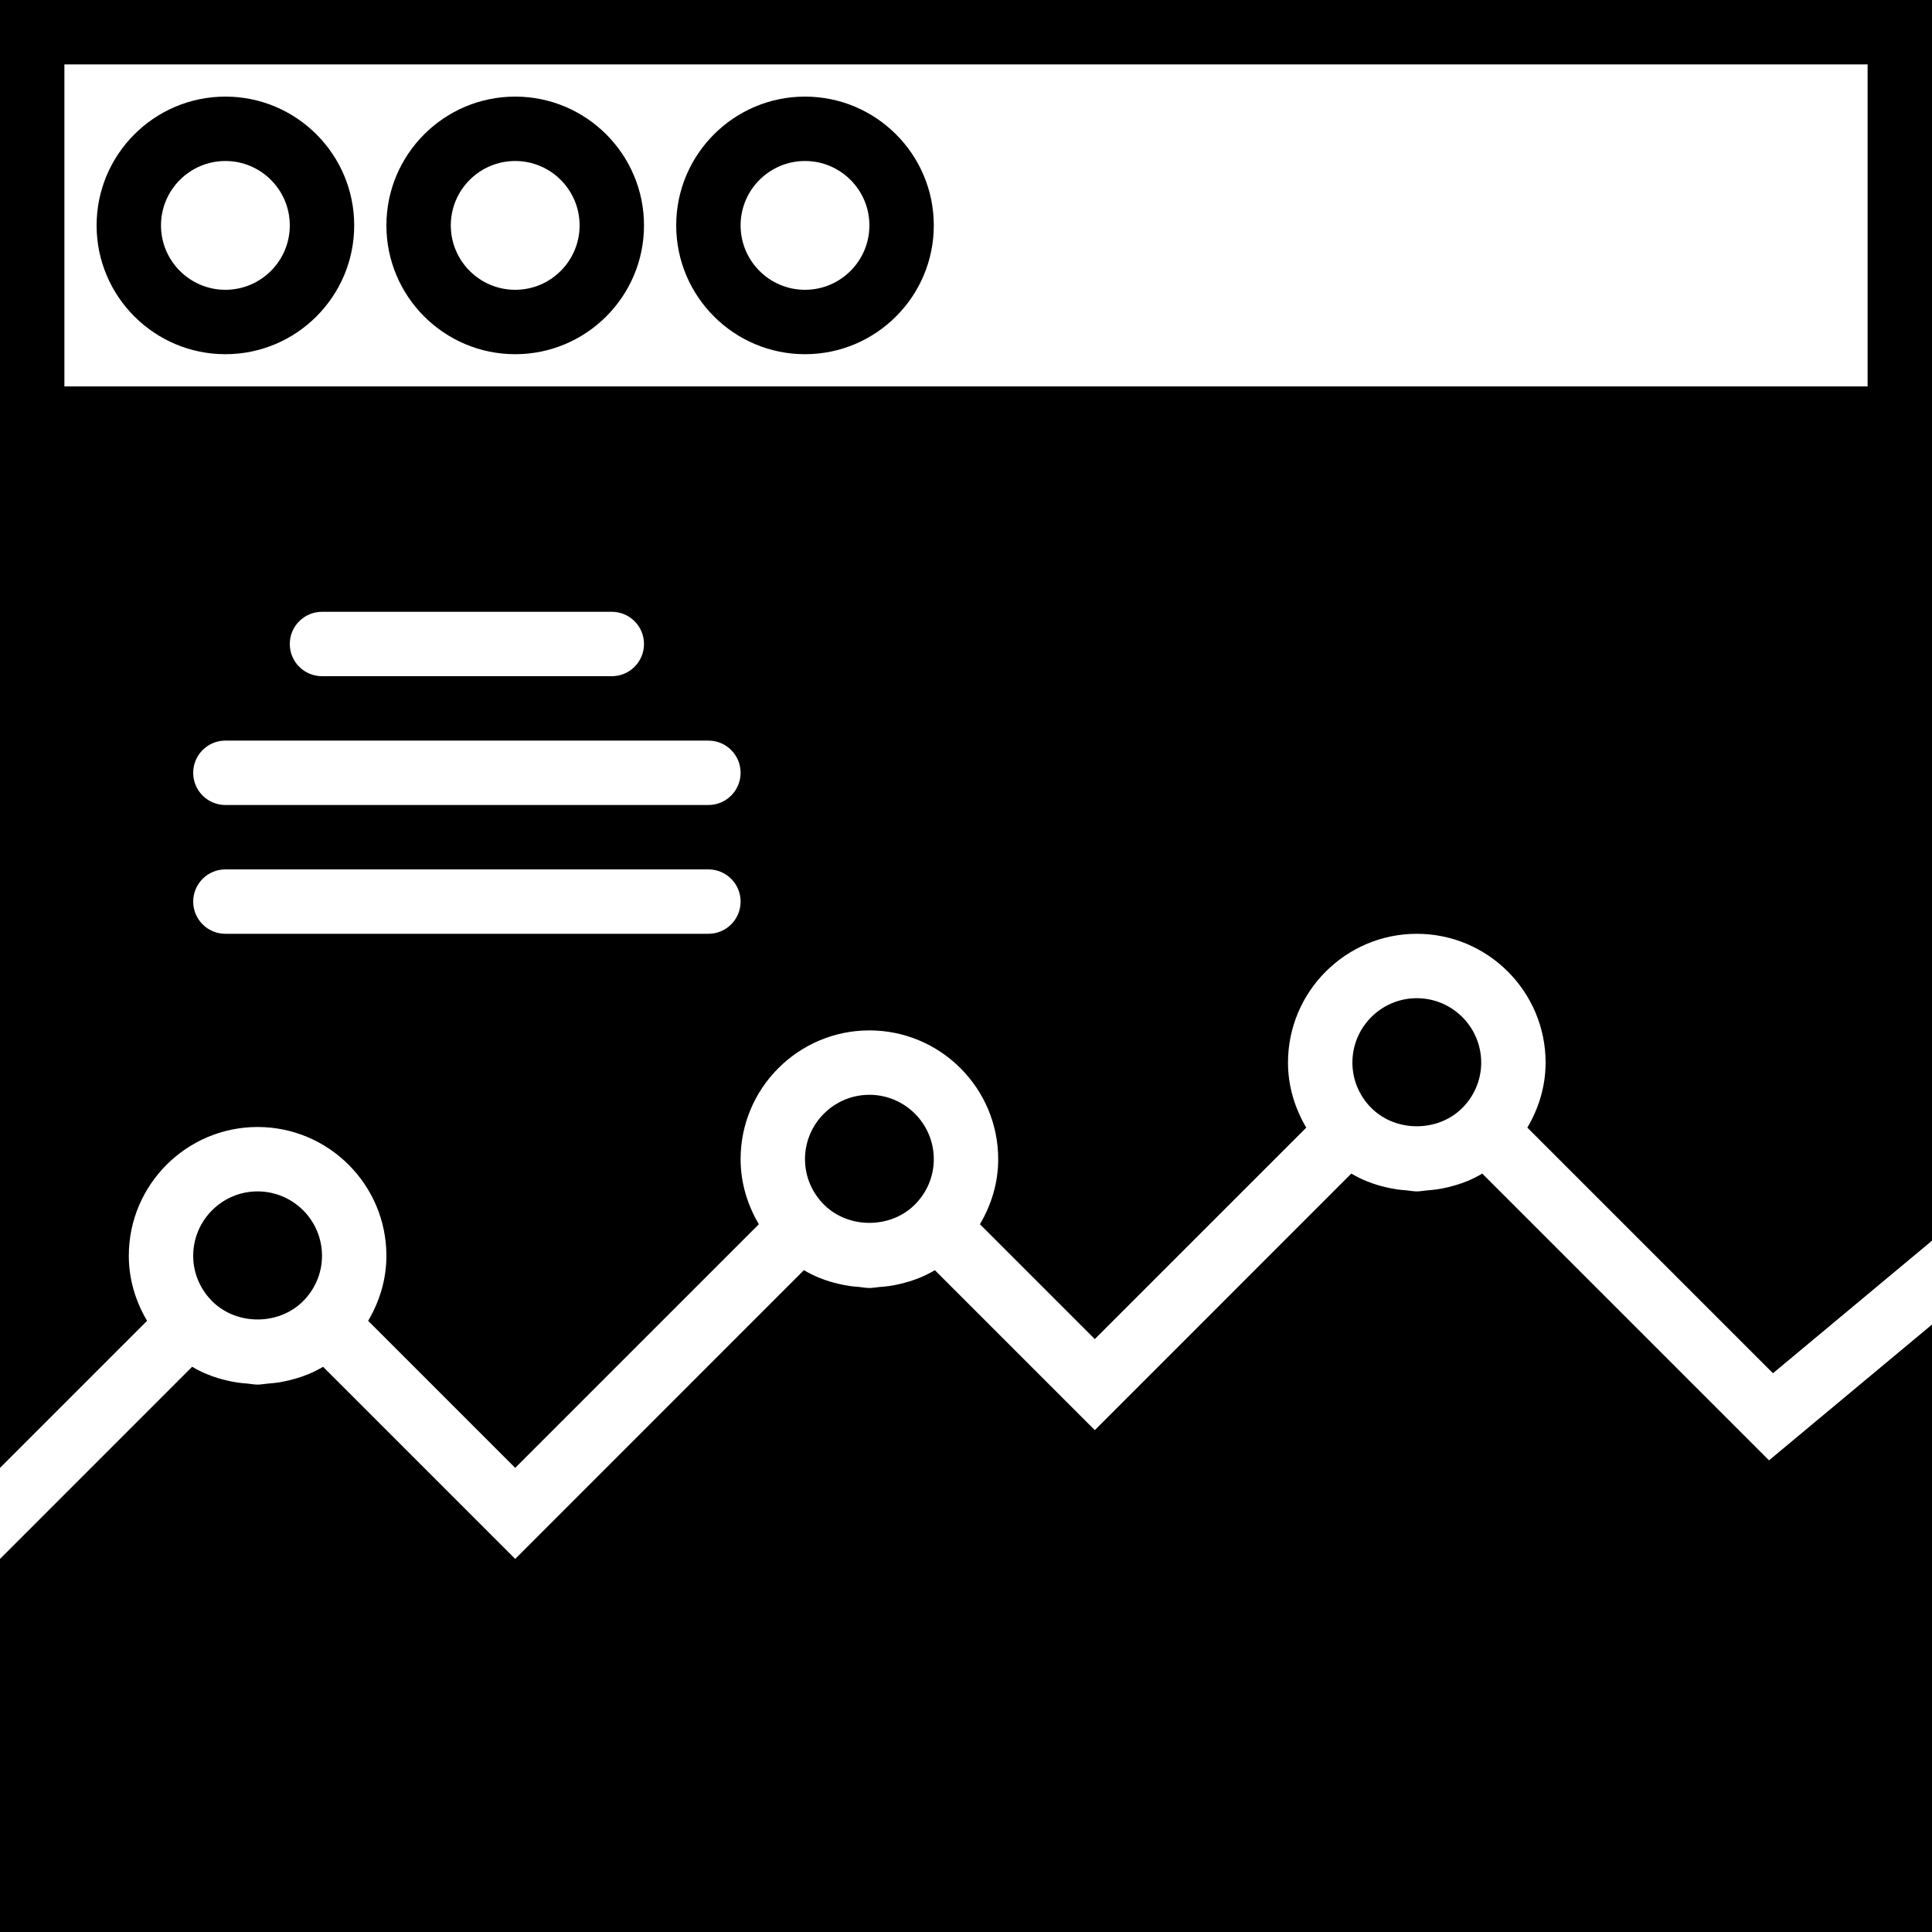 <?xml version="1.0" encoding="iso-8859-1"?>
<!-- Generator: Adobe Illustrator 19.0.0, SVG Export Plug-In . SVG Version: 6.00 Build 0)  -->
<svg version="1.1" id="Capa_1" xmlns="http://www.w3.org/2000/svg" xmlns:xlink="http://www.w3.org/1999/xlink" x="0px" y="0px"
	 viewBox="0 0 60 60" style="enable-background:new 0 0 60 60;" xml:space="preserve">
<g>
	<path d="M7,3C4.794,3,3,4.794,3,7s1.794,4,4,4s4-1.794,4-4S9.206,3,7,3z M7,9C5.897,9,5,8.103,5,7s0.897-2,2-2s2,0.897,2,2
		S8.103,9,7,9z"/>
	<path d="M16,3c-2.206,0-4,1.794-4,4s1.794,4,4,4s4-1.794,4-4S18.206,3,16,3z M16,9c-1.103,0-2-0.897-2-2s0.897-2,2-2s2,0.897,2,2
		S17.103,9,16,9z"/>
	<path d="M25,3c-2.206,0-4,1.794-4,4s1.794,4,4,4s4-1.794,4-4S27.206,3,25,3z M25,9c-1.103,0-2-0.897-2-2s0.897-2,2-2s2,0.897,2,2
		S26.103,9,25,9z"/>
	<path d="M0,0v12v2v31.586l4.567-4.567C4.216,40.424,4,39.74,4,39c0-2.206,1.794-4,4-4s4,1.794,4,4c0,0.74-0.216,1.424-0.567,2.019
		L16,45.586l7.567-7.566C23.216,37.424,23,36.74,23,36c0-2.206,1.794-4,4-4s4,1.794,4,4c0,0.74-0.216,1.424-0.567,2.019L34,41.586
		l6.567-6.566C40.216,34.424,40,33.74,40,33c0-2.206,1.794-4,4-4s4,1.794,4,4c0,0.74-0.216,1.424-0.567,2.019l7.628,7.628L60,38.531
		V14v-2V0H0z M20,20c0,0.553-0.448,1-1,1h-9c-0.552,0-1-0.447-1-1s0.448-1,1-1h9C19.552,19,20,19.447,20,20z M22,29H7
		c-0.552,0-1-0.447-1-1s0.448-1,1-1h15c0.552,0,1,0.447,1,1S22.552,29,22,29z M22,25H7c-0.552,0-1-0.447-1-1s0.448-1,1-1h15
		c0.552,0,1,0.447,1,1S22.552,25,22,25z M2,12V2h56v10H2z"/>
	<path d="M45.383,34.438C45.762,34.074,46,33.565,46,33c0-1.103-0.897-2-2-2s-2,0.897-2,2c0,0.565,0.238,1.074,0.617,1.438
		C43.366,35.157,44.634,35.157,45.383,34.438z"/>
	<path d="M28.383,37.438C28.762,37.074,29,36.565,29,36c0-1.103-0.897-2-2-2s-2,0.897-2,2c0,0.565,0.238,1.074,0.617,1.438
		C26.366,38.157,27.634,38.157,28.383,37.438z"/>
	<path d="M9.383,40.438C9.762,40.074,10,39.565,10,39c0-1.103-0.897-2-2-2s-2,0.897-2,2c0,0.565,0.238,1.074,0.617,1.438
		C7.366,41.157,8.634,41.157,9.383,40.438z"/>
	<path d="M46.033,36.447c-0.152,0.09-0.311,0.169-0.475,0.237c-0.008,0.003-0.017,0.005-0.026,0.009
		c-0.187,0.076-0.381,0.133-0.578,0.18c-0.111,0.027-0.223,0.048-0.338,0.065c-0.097,0.014-0.194,0.022-0.292,0.03
		C44.216,36.976,44.111,37,44,37s-0.216-0.024-0.325-0.033c-0.098-0.008-0.195-0.015-0.292-0.03
		c-0.114-0.018-0.227-0.038-0.338-0.065c-0.197-0.046-0.391-0.104-0.578-0.18c-0.008-0.003-0.017-0.005-0.026-0.009
		c-0.164-0.068-0.322-0.146-0.475-0.237L34,44.414l-4.967-4.967c-0.152,0.09-0.311,0.169-0.475,0.237
		c-0.008,0.003-0.017,0.005-0.026,0.009c-0.187,0.076-0.381,0.133-0.578,0.18c-0.111,0.027-0.223,0.048-0.338,0.065
		c-0.097,0.014-0.194,0.022-0.292,0.03C27.216,39.976,27.111,40,27,40s-0.216-0.024-0.325-0.033
		c-0.098-0.008-0.195-0.015-0.292-0.03c-0.114-0.018-0.227-0.038-0.338-0.065c-0.197-0.046-0.391-0.104-0.578-0.18
		c-0.008-0.003-0.017-0.005-0.026-0.009c-0.164-0.068-0.322-0.146-0.475-0.237L16,48.414l-5.967-5.967
		c-0.152,0.09-0.311,0.169-0.475,0.237c-0.008,0.003-0.017,0.005-0.026,0.009c-0.187,0.076-0.381,0.133-0.578,0.18
		C8.843,42.9,8.731,42.92,8.617,42.938c-0.097,0.014-0.194,0.022-0.292,0.03C8.216,42.976,8.111,43,8,43s-0.216-0.024-0.325-0.033
		c-0.098-0.008-0.195-0.015-0.292-0.03C7.269,42.92,7.157,42.9,7.046,42.872c-0.197-0.046-0.391-0.104-0.578-0.18
		c-0.008-0.003-0.017-0.005-0.026-0.009c-0.164-0.068-0.322-0.146-0.475-0.237L0,48.414V60h60V41.135l-5.062,4.217L46.033,36.447z"
		/>
</g>
<g>
</g>
<g>
</g>
<g>
</g>
<g>
</g>
<g>
</g>
<g>
</g>
<g>
</g>
<g>
</g>
<g>
</g>
<g>
</g>
<g>
</g>
<g>
</g>
<g>
</g>
<g>
</g>
<g>
</g>
</svg>
